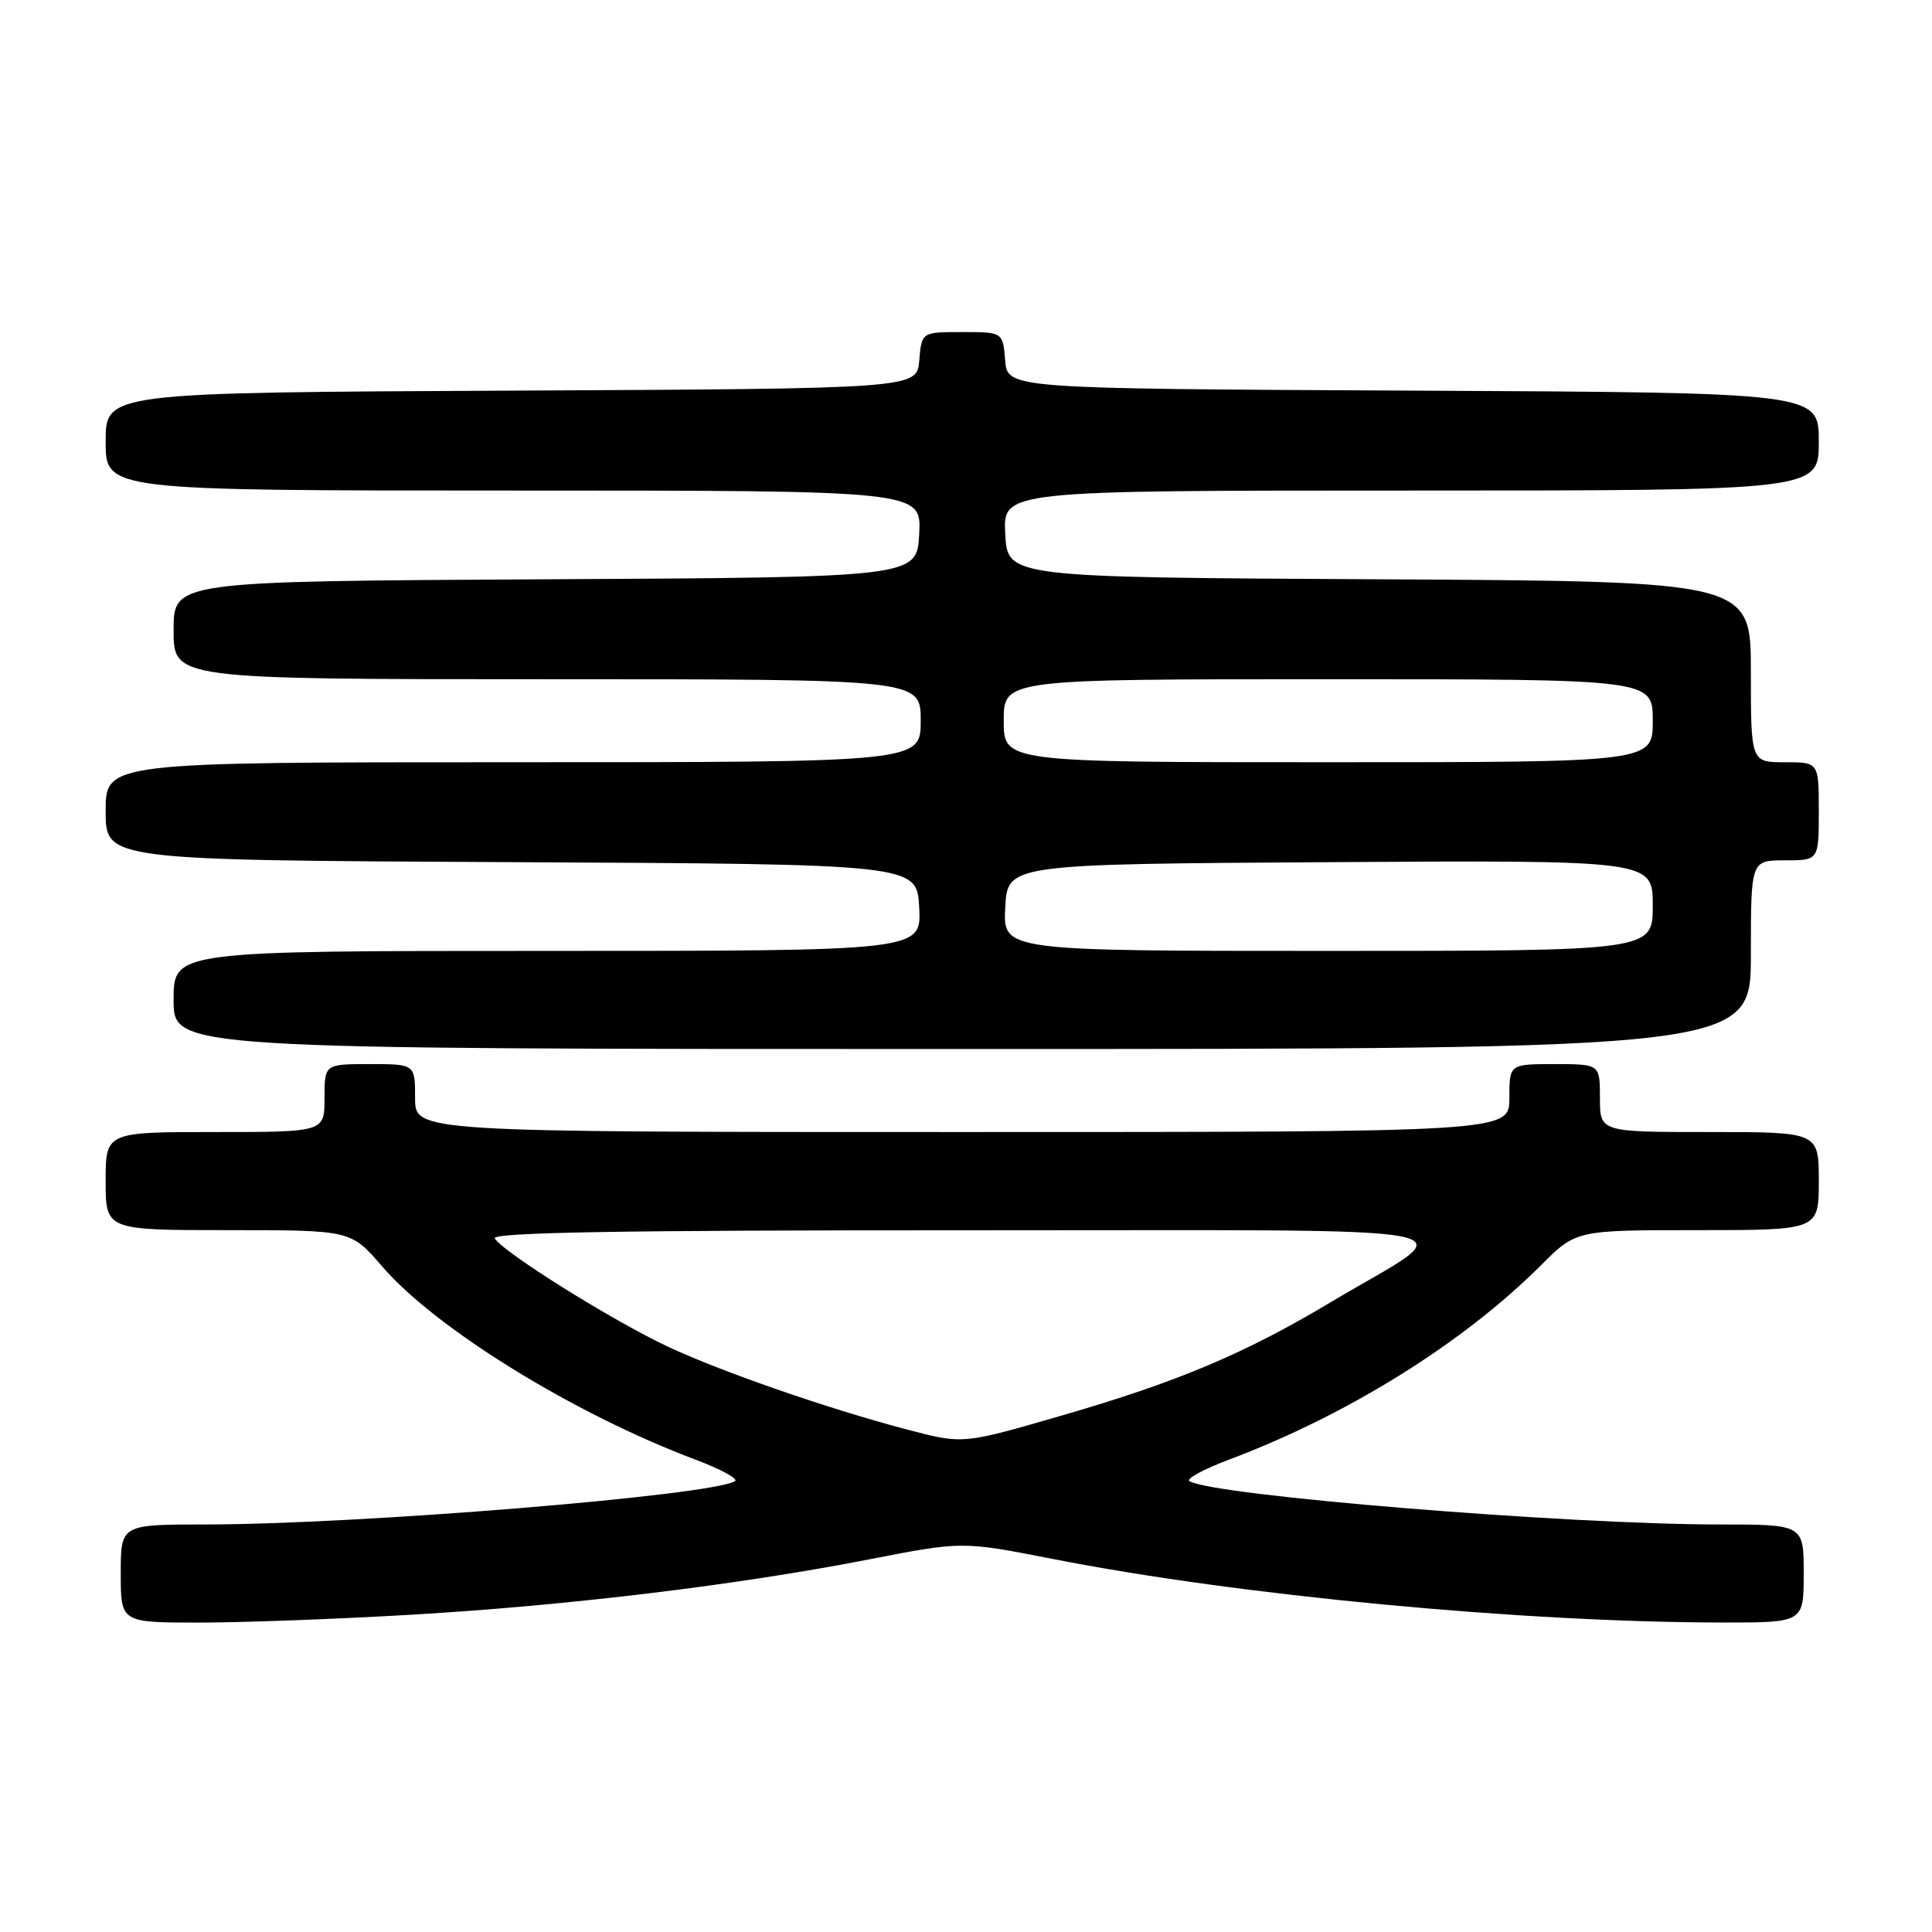 <?xml version="1.0" encoding="UTF-8" standalone="no"?>
<!DOCTYPE svg PUBLIC "-//W3C//DTD SVG 1.1//EN" "http://www.w3.org/Graphics/SVG/1.1/DTD/svg11.dtd" >
<svg xmlns="http://www.w3.org/2000/svg" xmlns:xlink="http://www.w3.org/1999/xlink" version="1.1" viewBox="0 0 256 256">
 <g >
 <path fill="currentColor"
d=" M 54.64 213.95 C 75.42 212.73 97.78 210.02 115.19 206.62 C 127.50 204.22 127.50 204.22 139.50 206.57 C 164.14 211.41 201.64 214.97 228.25 214.99 C 239.00 215.00 239.00 215.00 239.00 208.50 C 239.00 202.00 239.00 202.00 227.75 202.00 C 207.45 201.99 160.70 198.17 157.61 196.26 C 157.12 195.96 159.49 194.67 162.87 193.40 C 178.57 187.50 193.90 177.94 204.20 167.64 C 208.84 163.00 208.84 163.00 224.92 163.00 C 241.00 163.00 241.00 163.00 241.00 156.50 C 241.00 150.00 241.00 150.00 226.50 150.00 C 212.00 150.00 212.00 150.00 212.00 145.50 C 212.00 141.00 212.00 141.00 206.00 141.00 C 200.00 141.00 200.00 141.00 200.00 145.50 C 200.00 150.00 200.00 150.00 127.50 150.00 C 55.00 150.00 55.00 150.00 55.00 145.50 C 55.00 141.00 55.00 141.00 49.00 141.00 C 43.00 141.00 43.00 141.00 43.00 145.50 C 43.00 150.00 43.00 150.00 28.50 150.00 C 14.00 150.00 14.00 150.00 14.00 156.50 C 14.00 163.00 14.00 163.00 30.25 163.00 C 46.50 163.00 46.50 163.00 50.62 167.79 C 57.76 176.07 76.02 187.34 92.13 193.40 C 95.51 194.67 97.88 195.96 97.39 196.26 C 94.30 198.17 47.55 201.99 27.25 202.00 C 16.00 202.00 16.00 202.00 16.00 208.50 C 16.00 215.00 16.00 215.00 26.39 215.00 C 32.10 215.00 44.82 214.53 54.64 213.95 Z  M 232.00 126.50 C 232.00 114.00 232.00 114.00 236.50 114.00 C 241.00 114.00 241.00 114.00 241.00 107.50 C 241.00 101.00 241.00 101.00 236.50 101.00 C 232.00 101.00 232.00 101.00 232.00 89.01 C 232.00 77.02 232.00 77.02 182.75 76.76 C 133.50 76.50 133.50 76.50 133.20 70.75 C 132.90 65.00 132.90 65.00 186.95 65.00 C 241.00 65.00 241.00 65.00 241.00 58.51 C 241.00 52.02 241.00 52.02 187.25 51.76 C 133.50 51.50 133.50 51.50 133.19 47.75 C 132.88 44.00 132.88 44.00 127.50 44.00 C 122.12 44.00 122.12 44.00 121.81 47.75 C 121.50 51.50 121.50 51.50 67.75 51.76 C 14.00 52.02 14.00 52.02 14.00 58.51 C 14.00 65.00 14.00 65.00 68.05 65.00 C 122.10 65.00 122.10 65.00 121.80 70.75 C 121.50 76.50 121.50 76.50 72.25 76.76 C 23.00 77.02 23.00 77.02 23.00 83.51 C 23.00 90.00 23.00 90.00 72.50 90.00 C 122.00 90.00 122.00 90.00 122.00 95.50 C 122.00 101.00 122.00 101.00 68.00 101.00 C 14.00 101.00 14.00 101.00 14.00 107.49 C 14.00 113.98 14.00 113.98 67.75 114.24 C 121.50 114.50 121.50 114.50 121.80 120.25 C 122.10 126.00 122.10 126.00 72.55 126.00 C 23.00 126.00 23.00 126.00 23.00 132.50 C 23.00 139.00 23.00 139.00 127.50 139.00 C 232.00 139.00 232.00 139.00 232.00 126.50 Z  M 120.00 189.37 C 109.63 186.63 95.50 181.73 88.46 178.42 C 81.07 174.94 66.72 165.97 65.56 164.10 C 65.07 163.30 82.32 163.01 127.69 163.02 C 199.63 163.05 194.07 161.95 176.26 172.59 C 164.86 179.40 155.97 183.14 140.67 187.57 C 127.46 191.40 127.64 191.38 120.00 189.37 Z  M 133.20 120.25 C 133.50 114.50 133.50 114.50 176.25 114.24 C 219.00 113.98 219.00 113.98 219.00 119.99 C 219.00 126.00 219.00 126.00 175.95 126.00 C 132.90 126.00 132.90 126.00 133.20 120.25 Z  M 133.00 95.50 C 133.00 90.00 133.00 90.00 176.00 90.00 C 219.00 90.00 219.00 90.00 219.00 95.50 C 219.00 101.00 219.00 101.00 176.00 101.00 C 133.00 101.00 133.00 101.00 133.00 95.50 Z "/>
</g>
</svg>